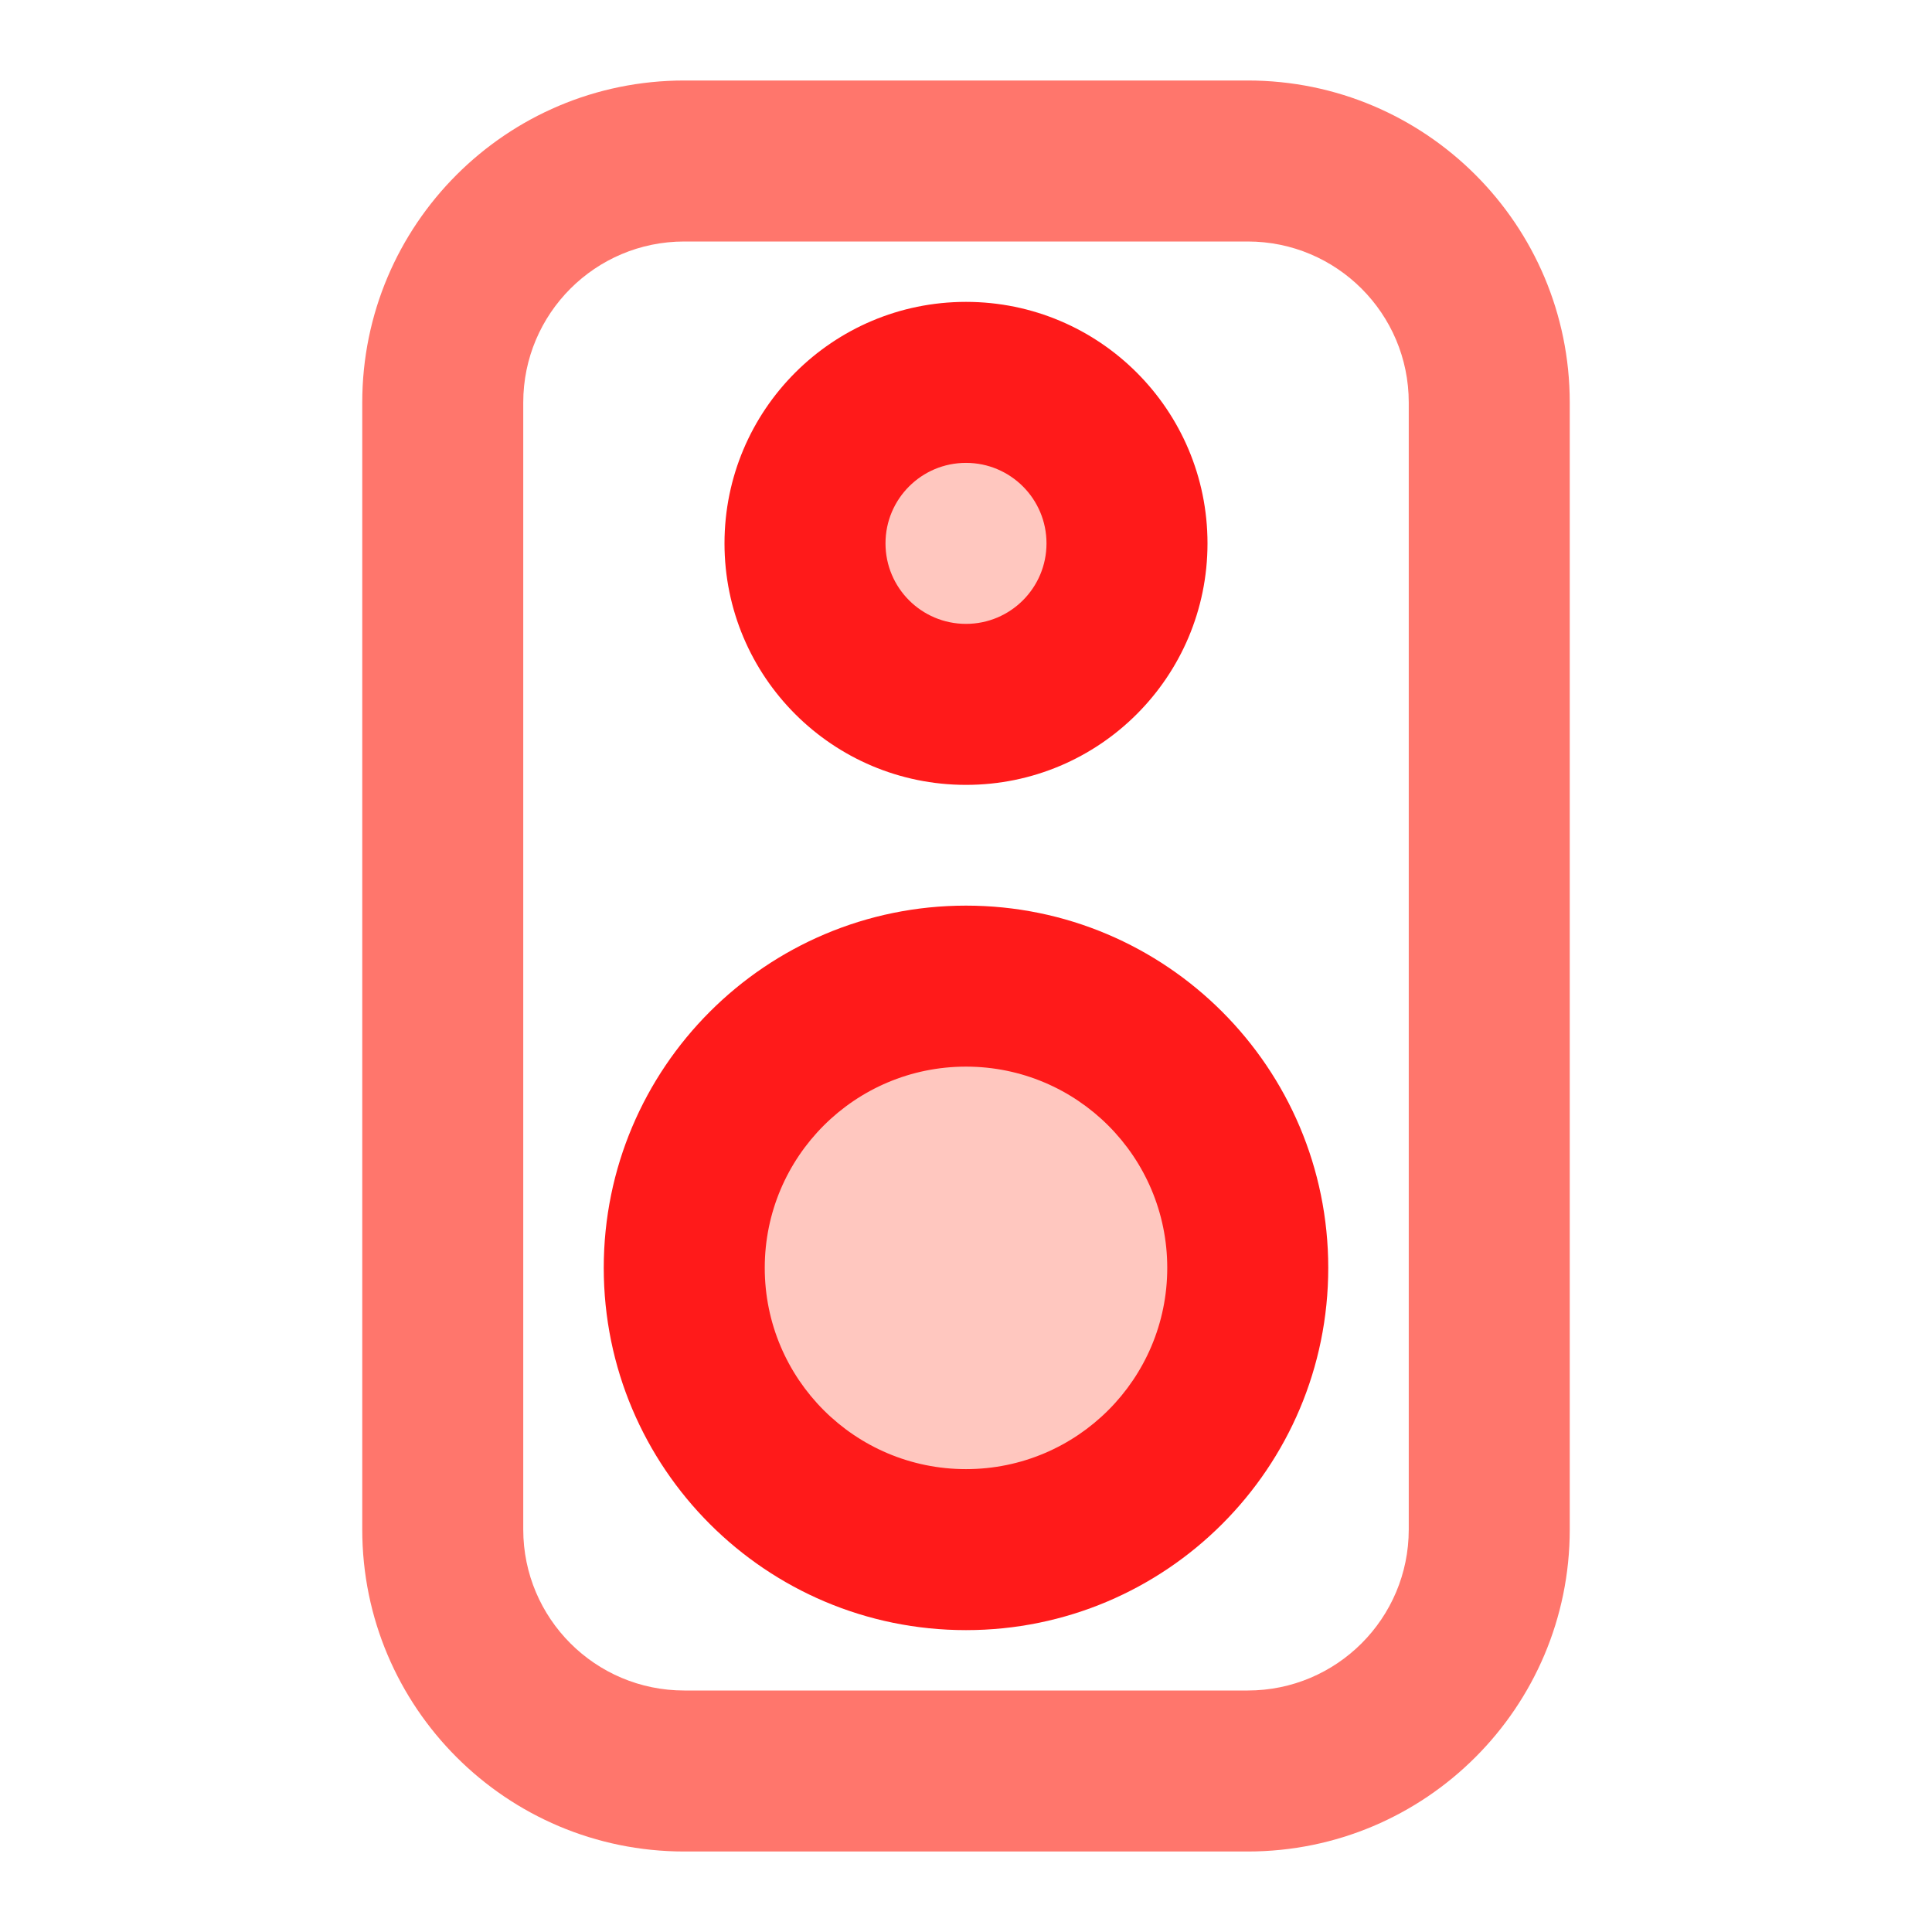 <svg xmlns="http://www.w3.org/2000/svg" xmlns:xlink="http://www.w3.org/1999/xlink" width="48" height="48" viewBox="0 0 48 48" fill="none">
<path d="M31 2L17 2C12.582 2 9 5.582 9 10L9 38C9 42.418 12.582 46 17 46L31 46C35.418 46 39 42.418 39 38L39 10C39 5.582 35.418 2 31 2ZM13 10C13 7.791 14.791 6 17 6L31 6C33.209 6 35 7.791 35 10L35 38C35 40.209 33.209 42 31 42L17 42C14.791 42 13 40.209 13 38L13 10Z" fill-rule="evenodd"  fill="#FF766C" >
</path>
<path d="M31 31.5C31 35.366 27.866 38.5 24 38.5C20.134 38.5 17 35.366 17 31.5C17 27.634 20.134 24.5 24 24.5C27.866 24.5 31 27.634 31 31.5Z"   fill="#FFC7BF" >
</path>
<path d="M24 40.5C28.971 40.5 33 36.471 33 31.5C33 26.529 28.971 22.5 24 22.5C19.029 22.5 15 26.529 15 31.5C15 36.471 19.029 40.5 24 40.5ZM24 26.5C26.761 26.5 29 28.739 29 31.5C29 34.261 26.761 36.5 24 36.5C21.239 36.5 19 34.261 19 31.5C19 28.739 21.239 26.5 24 26.5Z" fill-rule="evenodd"  fill="#FF1A1A" >
</path>
<path d="M28 13.5C28 15.709 26.209 17.5 24 17.5C21.791 17.5 20 15.709 20 13.5C20 11.291 21.791 9.5 24 9.5C26.209 9.5 28 11.291 28 13.5Z"   fill="#FFC7BF" >
</path>
<path d="M24 19.5C27.314 19.5 30 16.814 30 13.5C30 10.186 27.314 7.5 24 7.5C20.686 7.5 18 10.186 18 13.5C18 16.814 20.686 19.5 24 19.5ZM24 11.5C25.105 11.5 26 12.395 26 13.5C26 14.605 25.105 15.5 24 15.5C22.895 15.5 22 14.605 22 13.5C22 12.395 22.895 11.5 24 11.5Z" fill-rule="evenodd"  fill="#FF1A1A" >
</path>
</svg>
